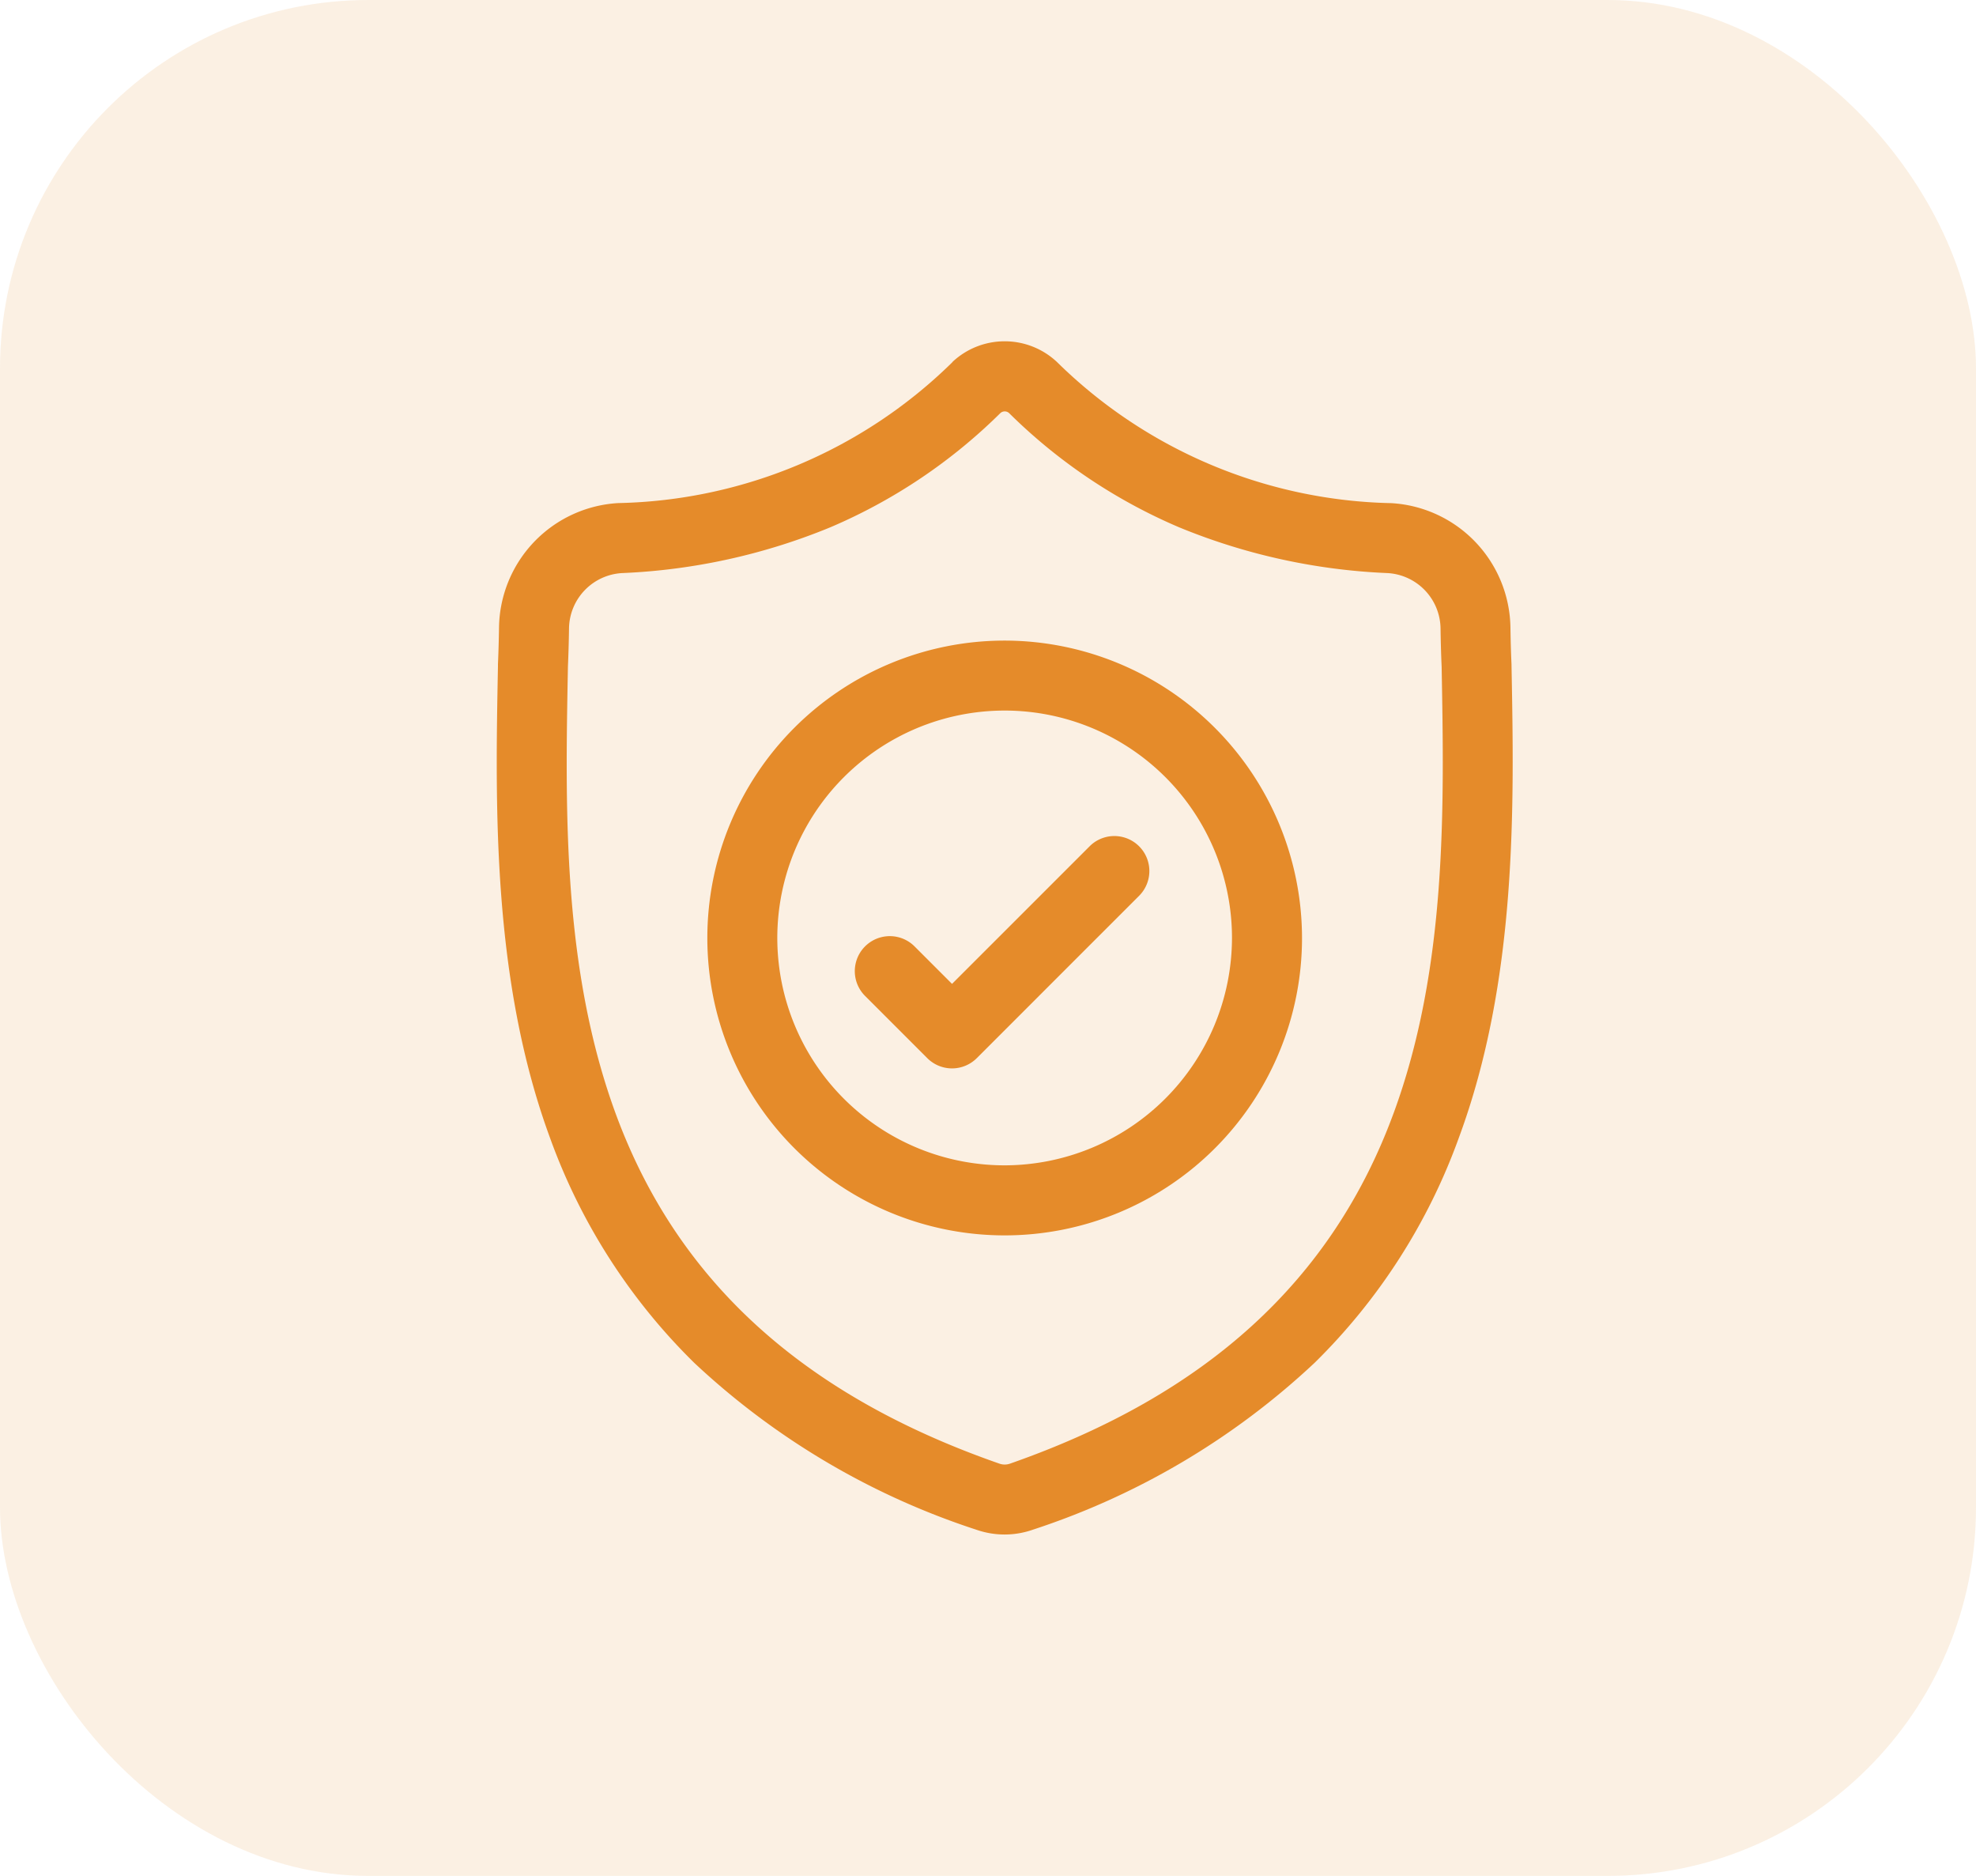 <svg id="Group_52" data-name="Group 52" xmlns="http://www.w3.org/2000/svg" width="59" height="56" viewBox="0 0 59 56">
  <rect id="Rectangle_38" data-name="Rectangle 38" width="59" height="56" rx="11" fill="rgba(229,139,42,0.13)"/>
  <g id="surface1" transform="translate(14.831 10.19)">
    <path id="Path_163" data-name="Path 163" d="M30.3,9.664V9.637c-.016-.342-.026-.7-.032-1.107a3.776,3.776,0,0,0-3.555-3.7A14.65,14.65,0,0,1,16.74.628L16.717.606a2.28,2.28,0,0,0-3.1,0L13.6.628a14.652,14.652,0,0,1-9.971,4.2A3.775,3.775,0,0,0,.069,8.53c-.006.4-.017.762-.032,1.107l0,.064c-.08,4.177-.179,9.374,1.56,14.092a17.939,17.939,0,0,0,4.3,6.7,22.513,22.513,0,0,0,8.422,4.982,2.608,2.608,0,0,0,.345.094,2.549,2.549,0,0,0,1,0,2.617,2.617,0,0,0,.347-.095,22.528,22.528,0,0,0,8.413-4.984,17.964,17.964,0,0,0,4.3-6.705C30.478,19.056,30.379,13.849,30.3,9.664Zm-3.529,13.4c-1.834,4.973-5.578,8.387-11.445,10.439a.525.525,0,0,1-.066.018.469.469,0,0,1-.184,0,.52.52,0,0,1-.066-.018C9.136,31.457,5.39,28.043,3.558,23.071c-1.6-4.349-1.512-9.12-1.432-13.33V9.718c.016-.362.027-.741.033-1.157A1.678,1.678,0,0,1,3.741,6.918,18.34,18.34,0,0,0,9.966,5.549a16.286,16.286,0,0,0,5.073-3.408.193.193,0,0,1,.259,0A16.292,16.292,0,0,0,20.37,5.549,18.341,18.341,0,0,0,26.6,6.918a1.678,1.678,0,0,1,1.581,1.643c.006.419.017.8.033,1.157C28.29,13.932,28.379,18.707,26.771,23.065Zm0,0" fill="#e58b2a"/>
    <path id="Path_164" data-name="Path 164" d="M99.276,128.41a8.878,8.878,0,1,0,8.878,8.878A8.888,8.888,0,0,0,99.276,128.41Zm0,15.665a6.788,6.788,0,1,1,6.787-6.788A6.8,6.8,0,0,1,99.276,144.075Zm0,0" transform="translate(-84.109 -119.477)" fill="#e58b2a"/>
    <path id="Path_165" data-name="Path 165" d="M160.7,212.3l-4.124,4.123-1.119-1.119a1.045,1.045,0,0,0-1.478,1.478l1.858,1.858a1.045,1.045,0,0,0,1.478,0l4.863-4.863A1.045,1.045,0,0,0,160.7,212.3Zm0,0" transform="translate(-142.981 -197.242)" fill="#e58b2a"/>
  </g>
</svg>
